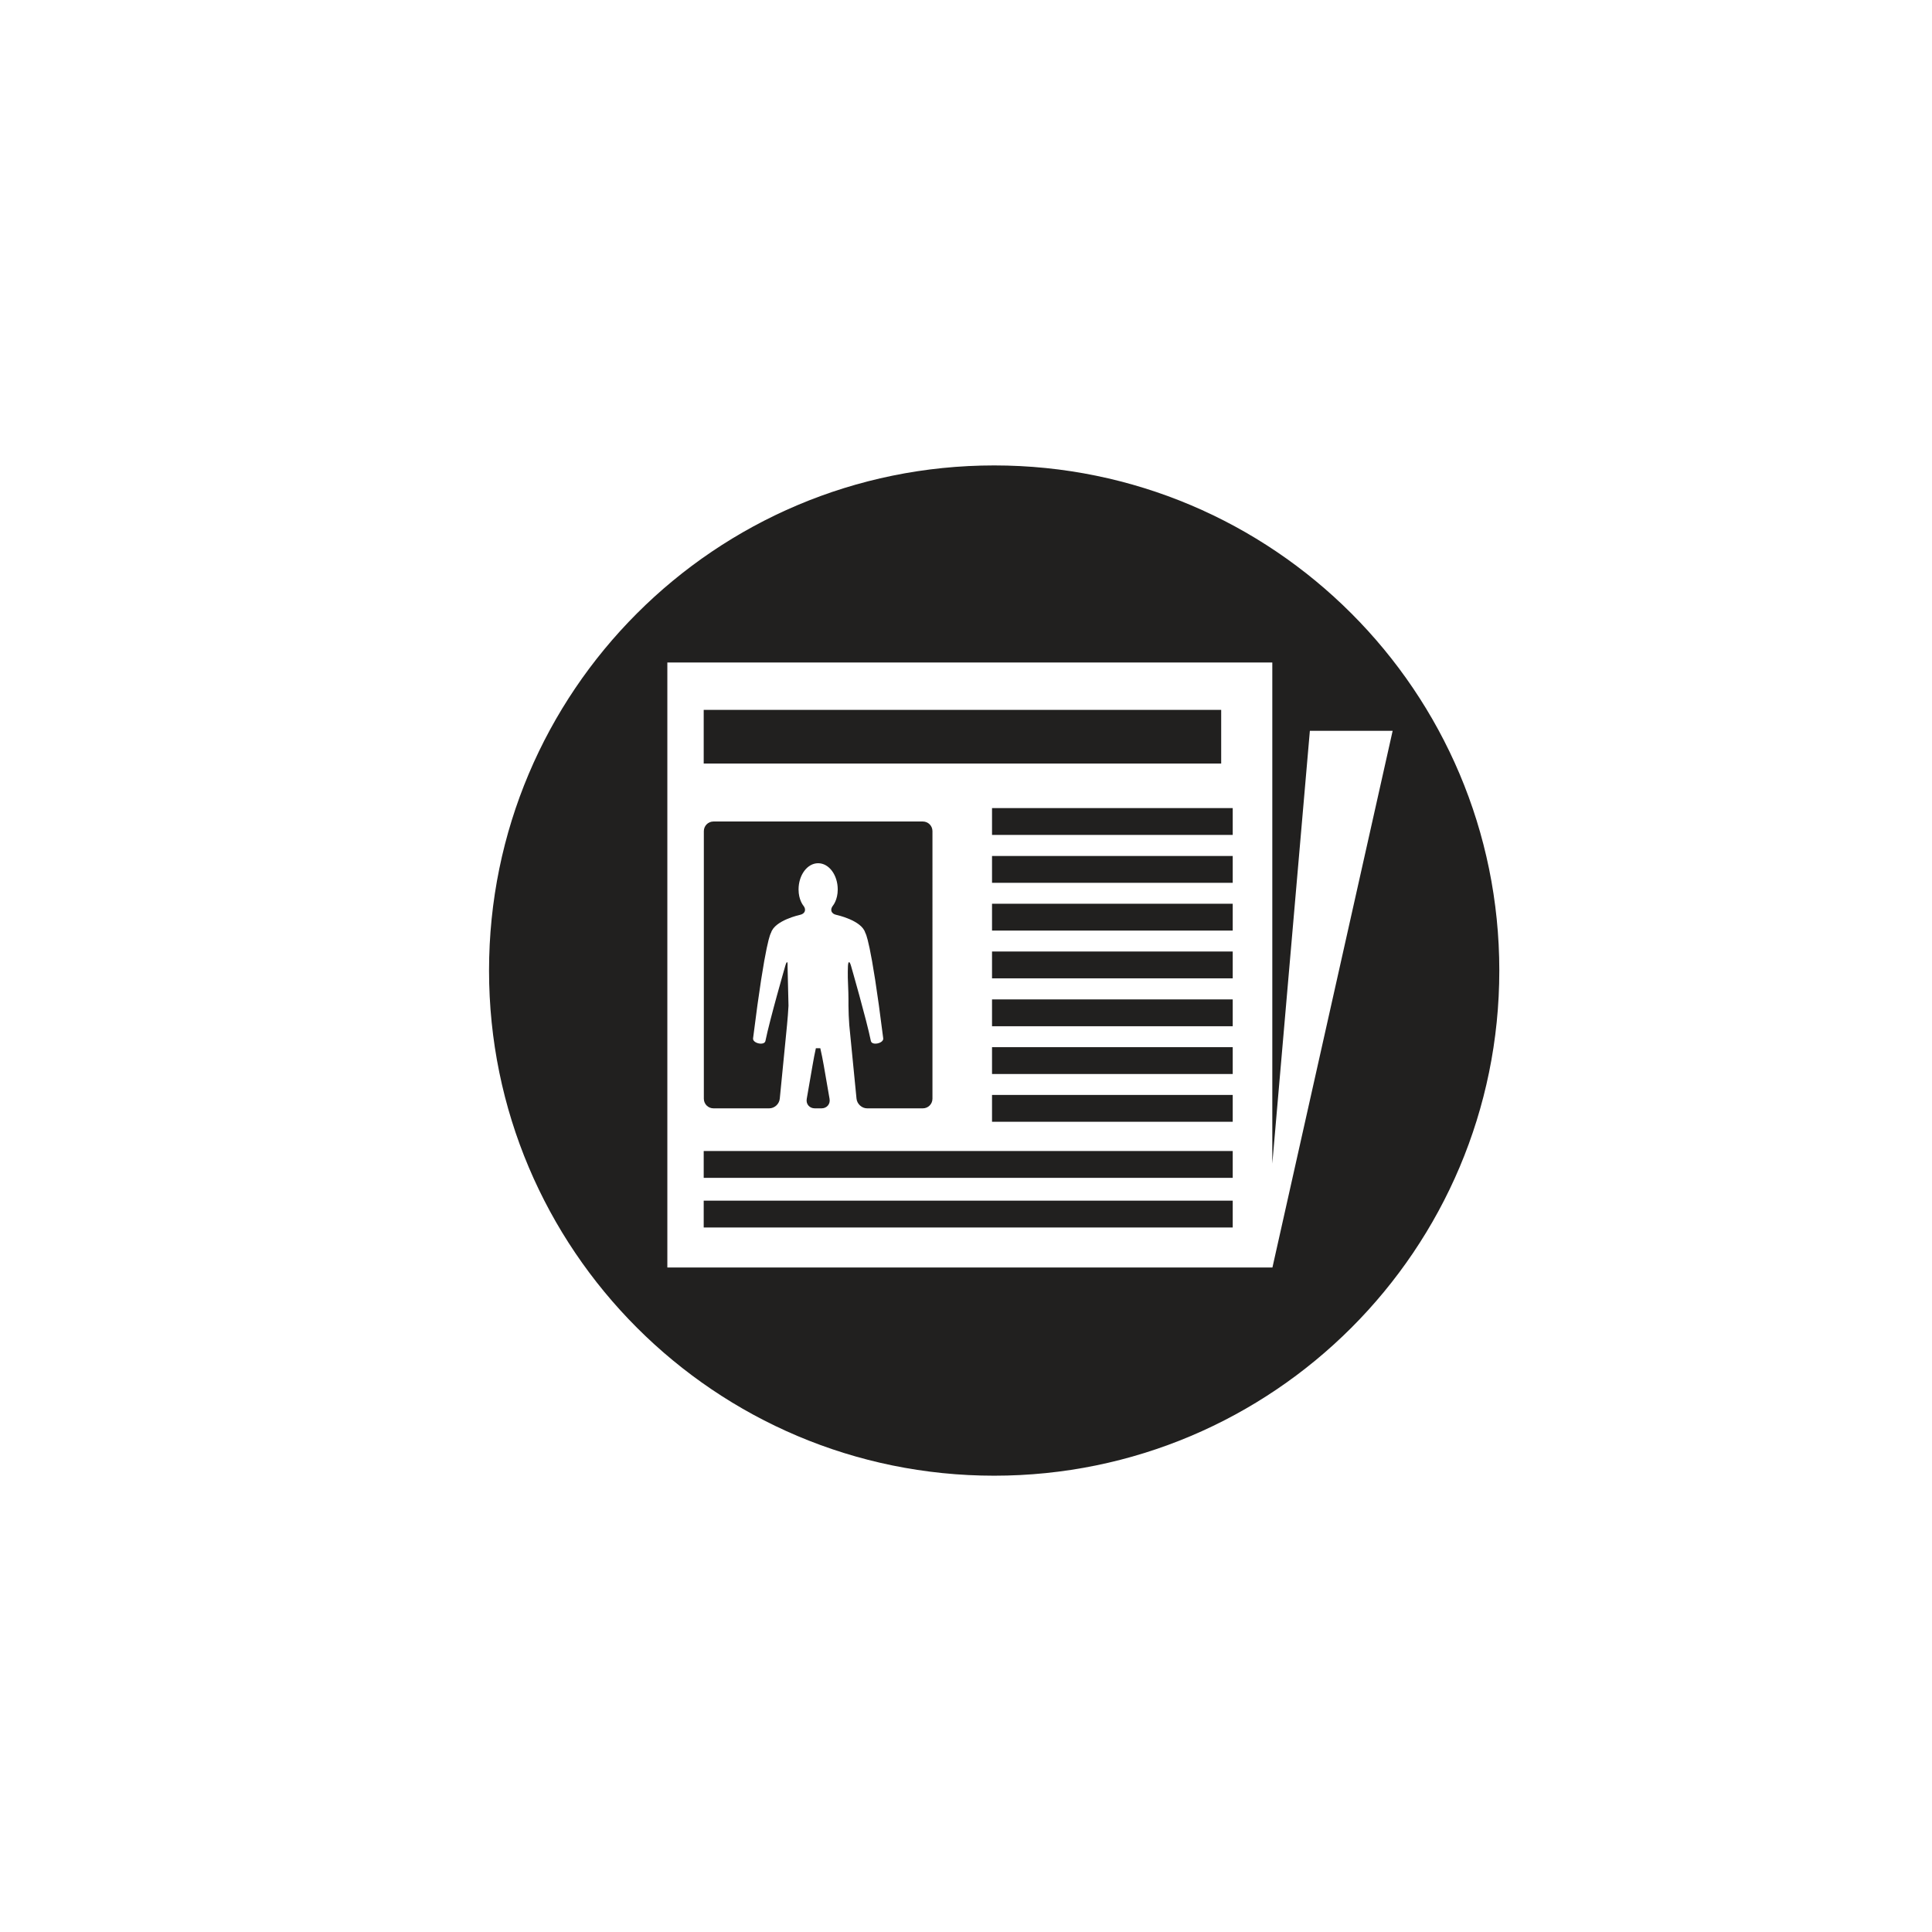 <?xml version="1.0" encoding="utf-8"?>
<!-- Generator: Adobe Illustrator 27.2.0, SVG Export Plug-In . SVG Version: 6.00 Build 0)  -->
<svg version="1.1" id="Layer_1" xmlns="http://www.w3.org/2000/svg" xmlns:xlink="http://www.w3.org/1999/xlink" x="0px" y="0px"
	 viewBox="0 0 144 144" style="enable-background:new 0 0 144 144;" xml:space="preserve">
<style type="text/css">
	.Arched_x0020_Green{fill:url(#SVGID_1_);stroke:#FFFFFF;stroke-width:0.25;stroke-miterlimit:1;}
	.st0{fill:#21201F;}
</style>
<linearGradient id="SVGID_1_" gradientUnits="userSpaceOnUse" x1="0" y1="144" x2="0.707" y2="143.293">
	<stop  offset="0" style="stop-color:#5AA348"/>
	<stop  offset="0.983" style="stop-color:#2D3A28"/>
</linearGradient>
<g>
	<polyline fill="#1D7DAB" class="st0" points="52.45,56.91 91.02,56.91 91.02,52.91 52.45,52.91 	"/>
	<polyline fill="#1D7DAB" class="st0" points="73.94,62.23 91.88,62.23 91.88,60.23 73.94,60.23 	"/>
	<polyline fill="#1D7DAB" class="st0" points="73.94,65.8 91.88,65.8 91.88,63.8 73.94,63.8 	"/>
	<polyline fill="#1D7DAB" class="st0" points="73.94,69.36 91.88,69.36 91.88,67.36 73.94,67.36 	"/>
	<polyline fill="#1D7DAB" class="st0" points="73.94,72.92 91.88,72.92 91.88,70.92 73.94,70.92 	"/>
	<polyline fill="#1D7DAB" class="st0" points="73.94,76.49 91.88,76.49 91.88,74.49 73.94,74.49 	"/>
	<polyline fill="#1D7DAB" class="st0" points="73.94,80.05 91.88,80.05 91.88,78.05 73.94,78.05 	"/>
	<polyline fill="#1D7DAB" class="st0" points="73.94,83.61 91.88,83.61 91.88,81.61 73.94,81.61 	"/>
	<polyline fill="#1D7DAB" class="st0" points="52.45,87.79 91.88,87.79 91.88,85.79 52.45,85.79 	"/>
	<polyline fill="#1D7DAB" class="st0" points="52.45,91.49 91.88,91.49 91.88,89.49 52.45,89.49 	"/>
	<path fill="#1D7DAB" class="st0" d="M74.1,34.69c-20.79,0-37.65,16.85-37.65,37.65c0,20.79,16.85,37.65,37.65,37.65s37.65-16.86,37.65-37.65
		C111.75,51.55,94.89,34.69,74.1,34.69z M94.84,94.47h-0.67H49.74V49.38h45.09v37.35l2.8-32.26h6.17L94.84,94.47z"/>
	<path fill="#1D7DAB" class="st0" d="M60.97,78.13c-0.16,0-0.16,0-0.16,0c-0.07,0.32-0.19,0.9-0.25,1.29l-0.43,2.48c-0.07,0.39,0.2,0.71,0.6,0.71
		h0.5c0.4,0,0.67-0.32,0.6-0.71l-0.43-2.48c-0.07-0.39-0.18-0.97-0.26-1.29C61.14,78.13,61.14,78.13,60.97,78.13z"/>
	<path fill="#1D7DAB" class="st0" d="M69.5,61.95c0-0.4-0.32-0.72-0.72-0.72h-15.6c-0.4,0-0.72,0.32-0.72,0.72v19.94c0,0.4,0.32,0.72,0.72,0.72
		h4.15c0.4,0,0.75-0.32,0.79-0.72l0.54-5.49c0.04-0.39,0.09-1.04,0.11-1.44l-0.07-2.94c0.02-0.4-0.06-0.41-0.17-0.03
		c0,0-1.15,3.98-1.48,5.6c-0.08,0.37-0.97,0.17-0.92-0.2c0.93-7.43,1.33-7.85,1.34-7.87c0.28-0.93,2.15-1.33,2.15-1.33
		c0.39-0.08,0.5-0.4,0.25-0.7c0,0-0.35-0.42-0.35-1.19c0-1.08,0.65-1.96,1.46-1.96c0.81,0,1.46,0.88,1.46,1.96
		c0,0.77-0.35,1.19-0.35,1.19c-0.25,0.31-0.14,0.62,0.25,0.7c0,0,1.88,0.4,2.15,1.33c0.01,0.02,0.41,0.44,1.34,7.87
		c0.05,0.37-0.84,0.57-0.92,0.2c-0.33-1.62-1.48-5.6-1.48-5.6c-0.11-0.38-0.21-0.37-0.23,0.03c0,0-0.03,0.62,0.01,1.38
		c0.04,0.78,0.03,1.56,0.03,1.56c0,0.4,0.03,1.04,0.06,1.44l0.54,5.49c0.04,0.39,0.39,0.72,0.79,0.72h4.15
		c0.4,0,0.72-0.32,0.72-0.72V61.95z"/>
</g>
</svg>

